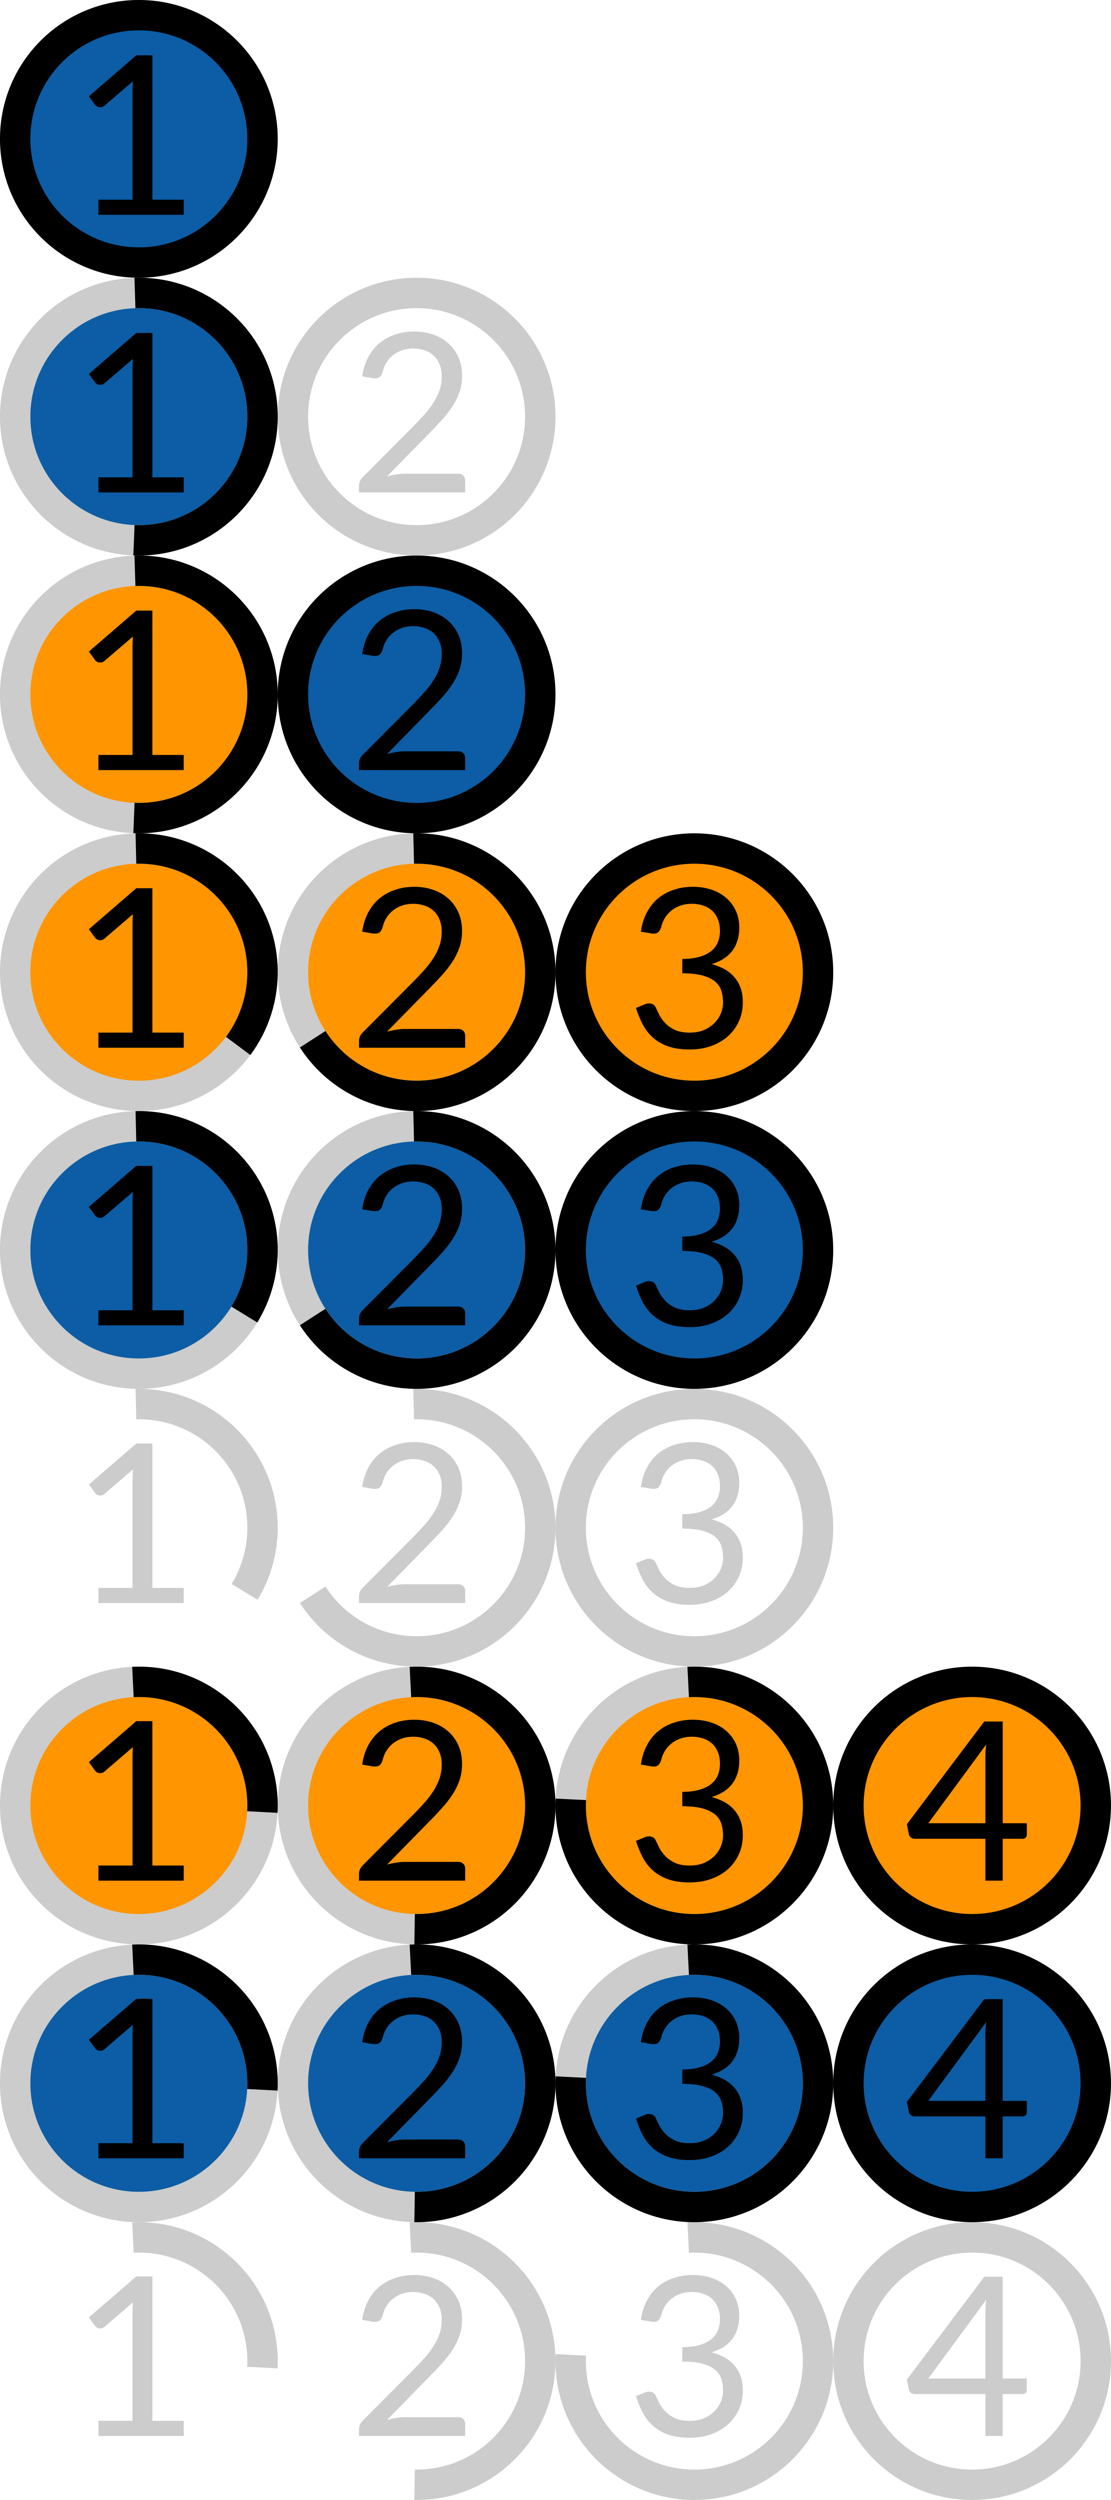 <?xml version="1.0" encoding="UTF-8" standalone="no"?>
<!-- Created with Inkscape (http://www.inkscape.org/) -->

<svg
   xmlns:dc="http://purl.org/dc/elements/1.1/"
   xmlns:cc="http://creativecommons.org/ns#"
   xmlns:rdf="http://www.w3.org/1999/02/22-rdf-syntax-ns#"
   xmlns:svg="http://www.w3.org/2000/svg"
   xmlns="http://www.w3.org/2000/svg"
   xmlns:sodipodi="http://sodipodi.sourceforge.net/DTD/sodipodi-0.dtd"
   xmlns:inkscape="http://www.inkscape.org/namespaces/inkscape"
   width="200"
   height="450"
   id="svg2"
   version="1.1"
   inkscape:version="0.48.5 r10040"
   sodipodi:docname="Wizzard-Progress.svg">
  <defs
     id="defs4" />
  <sodipodi:namedview
     id="base"
     pagecolor="#ffffff"
     bordercolor="#666666"
     borderopacity="1.0"
     inkscape:pageopacity="0.0"
     inkscape:pageshadow="2"
     inkscape:zoom="1.4"
     inkscape:cx="-163.99037"
     inkscape:cy="313.93224"
     inkscape:document-units="px"
     inkscape:current-layer="layer1"
     showgrid="false"
     inkscape:window-width="1871"
     inkscape:window-height="1056"
     inkscape:window-x="49"
     inkscape:window-y="24"
     inkscape:window-maximized="1" />
  <g
     inkscape:label="Ebene 1"
     inkscape:groupmode="layer"
     id="layer1"
     transform="translate(0,-602.362)">
    <path
       transform="matrix(1.039,0,0,1.039,-108.589,746.79)"
       d="m 150,173.791 c 0,11.835 -9.594,21.429 -21.429,21.429 -11.835,0 -21.429,-9.594 -21.429,-21.429 0,-11.835 9.594,-21.429 21.429,-21.429 11.835,0 21.429,9.594 21.429,21.429 z"
       sodipodi:ry="21.428572"
       sodipodi:rx="21.428572"
       sodipodi:cy="173.79076"
       sodipodi:cx="128.57143"
       id="path3817"
       style="fill:#ff9500;fill-opacity:1;stroke:#cccccc;stroke-width:5.265;stroke-miterlimit:4;stroke-dasharray:none"
       sodipodi:type="arc" />
    <path
       sodipodi:type="arc"
       style="fill:#ff9500;fill-opacity:1;stroke:#cccccc;stroke-width:5.265;stroke-miterlimit:4;stroke-dasharray:none"
       id="path3815"
       sodipodi:cx="128.57143"
       sodipodi:cy="173.79076"
       sodipodi:rx="21.428572"
       sodipodi:ry="21.428572"
       d="m 150,173.791 c 0,11.835 -9.594,21.429 -21.429,21.429 -11.835,0 -21.429,-9.594 -21.429,-21.429 0,-11.835 9.594,-21.429 21.429,-21.429 11.835,0 21.429,9.594 21.429,21.429 z"
       transform="matrix(1.039,0,0,1.039,-58.589,746.79)" />
    <path
       transform="matrix(1.039,0,0,1.039,-8.589,746.79)"
       d="m 150,173.791 c 0,11.835 -9.594,21.429 -21.429,21.429 -11.835,0 -21.429,-9.594 -21.429,-21.429 0,-11.835 9.594,-21.429 21.429,-21.429 11.835,0 21.429,9.594 21.429,21.429 z"
       sodipodi:ry="21.428572"
       sodipodi:rx="21.428572"
       sodipodi:cy="173.79076"
       sodipodi:cx="128.57143"
       id="path3813"
       style="fill:#ff9500;fill-opacity:1;stroke:#cccccc;stroke-width:5.265;stroke-miterlimit:4;stroke-dasharray:none"
       sodipodi:type="arc" />
    <path
       sodipodi:type="arc"
       style="fill:#0c5da5;fill-opacity:1;stroke:#000000;stroke-width:5.265;stroke-miterlimit:4;stroke-dasharray:none"
       id="path2985"
       sodipodi:cx="128.57143"
       sodipodi:cy="173.79076"
       sodipodi:rx="21.428572"
       sodipodi:ry="21.428572"
       d="m 150,173.791 c 0,11.835 -9.594,21.429 -21.429,21.429 -11.835,0 -21.429,-9.594 -21.429,-21.429 0,-11.835 9.594,-21.429 21.429,-21.429 11.835,0 21.429,9.594 21.429,21.429 z"
       transform="matrix(1.039,0,0,1.039,-108.589,446.789)" />
    <g
       transform="scale(1,1)"
       style="font-size:39.983px;font-style:normal;font-weight:normal;line-height:125%;letter-spacing:0px;word-spacing:0px;fill:#000000;fill-opacity:1;stroke:none;font-family:Sans"
       id="text3755">
      <path
         d="m 17.72,638.306 6.137,0 0,-19.532 c -1.1e-5,-0.56 0.02,-1.153 0.06,-1.779 l -5.098,4.378 c -0.173,0.147 -0.347,0.24 -0.52,0.28 -0.173,0.027 -0.333,0.027 -0.48,0 -0.147,-0.027 -0.287,-0.08 -0.42,-0.16 -0.12,-0.08 -0.213,-0.167 -0.28,-0.26 l -1.12,-1.539 8.536,-7.377 2.899,0 0,25.989 5.638,0 0,2.719 -15.353,0 0,-2.719"
         style="font-variant:normal;font-stretch:normal;font-family:Lato;-inkscape-font-specification:Lato"
         id="path3963" />
    </g>
    <path
       transform="matrix(1.039,0,0,1.039,-108.589,496.789)"
       d="m 150,173.791 c 0,11.835 -9.594,21.429 -21.429,21.429 -11.835,0 -21.429,-9.594 -21.429,-21.429 0,-11.835 9.594,-21.429 21.429,-21.429 11.835,0 21.429,9.594 21.429,21.429 z"
       sodipodi:ry="21.428572"
       sodipodi:rx="21.428572"
       sodipodi:cy="173.79076"
       sodipodi:cx="128.57143"
       id="path3759"
       style="fill:#0c5da5;fill-opacity:1;stroke:#cccccc;stroke-width:5.265;stroke-miterlimit:4;stroke-dasharray:none"
       sodipodi:type="arc" />
    <g
       transform="scale(1,1)"
       style="font-size:39.983px;font-style:normal;font-weight:normal;line-height:125%;letter-spacing:0px;word-spacing:0px;fill:#000000;fill-opacity:1;stroke:none;font-family:Sans"
       id="text3761">
      <path
         d="m 17.72,688.282 6.137,0 0,-19.532 c -1.1e-5,-0.56 0.02,-1.153 0.06,-1.779 l -5.098,4.378 c -0.173,0.147 -0.347,0.24 -0.52,0.28 -0.173,0.027 -0.333,0.027 -0.48,0 -0.147,-0.027 -0.287,-0.08 -0.42,-0.16 -0.12,-0.08 -0.213,-0.167 -0.28,-0.26 l -1.12,-1.539 8.536,-7.377 2.899,0 0,25.989 5.638,0 0,2.719 -15.353,0 0,-2.719"
         style="font-variant:normal;font-stretch:normal;font-family:Lato;-inkscape-font-specification:Lato"
         id="path4038" />
    </g>
    <path
       sodipodi:type="arc"
       style="fill:none;fill-opacity:1;stroke:#cccccc;stroke-width:5.265;stroke-miterlimit:4;stroke-dasharray:none"
       id="path3765"
       sodipodi:cx="128.57143"
       sodipodi:cy="173.79076"
       sodipodi:rx="21.428572"
       sodipodi:ry="21.428572"
       d="m 150,173.791 c 0,11.835 -9.594,21.429 -21.429,21.429 -11.835,0 -21.429,-9.594 -21.429,-21.429 0,-11.835 9.594,-21.429 21.429,-21.429 11.835,0 21.429,9.594 21.429,21.429 z"
       transform="matrix(1.039,0,0,1.039,-58.589,496.789)" />
    <g
       transform="scale(1,1)"
       style="font-size:39.983px;font-style:normal;font-weight:normal;line-height:125%;letter-spacing:0px;word-spacing:0px;fill:#cccccc;fill-opacity:1;stroke:none;font-family:Sans"
       id="text3767">
      <path
         d="m 74.561,662.033 c 1.213,3e-5 2.346,0.18 3.399,0.54 1.053,0.36 1.966,0.886 2.739,1.579 0.773,0.68 1.379,1.513 1.819,2.499 0.44,0.986 0.66,2.106 0.66,3.359 -2e-5,1.066 -0.16,2.059 -0.48,2.979 -0.32,0.906 -0.753,1.773 -1.299,2.599 -0.546,0.826 -1.18,1.633 -1.899,2.419 -0.706,0.786 -1.459,1.579 -2.259,2.379 l -7.557,7.717 c 0.533,-0.147 1.073,-0.26 1.619,-0.34 0.546,-0.093 1.073,-0.14 1.579,-0.14 l 9.596,0 c 0.386,10e-6 0.693,0.113 0.92,0.34 0.227,0.227 0.34,0.52 0.34,0.88 l 0,2.159 -19.112,0 0,-1.219 c -2e-6,-0.253 0.053,-0.513 0.16,-0.78 0.107,-0.267 0.273,-0.513 0.5,-0.74 l 9.176,-9.216 c 0.76,-0.773 1.453,-1.513 2.079,-2.219 0.626,-0.72 1.159,-1.439 1.599,-2.159 0.44,-0.72 0.78,-1.446 1.02,-2.179 0.24,-0.746 0.36,-1.539 0.36,-2.379 -1.7e-5,-0.84 -0.133,-1.573 -0.4,-2.199 -0.267,-0.64 -0.633,-1.166 -1.1,-1.579 -0.453,-0.413 -0.993,-0.72 -1.619,-0.92 -0.626,-0.213 -1.299,-0.32 -2.019,-0.32 -0.733,2e-5 -1.406,0.107 -2.019,0.32 -0.613,0.213 -1.16,0.513 -1.639,0.9 -0.466,0.373 -0.86,0.82 -1.179,1.339 -0.32,0.52 -0.546,1.093 -0.68,1.719 -0.16,0.466 -0.38,0.78 -0.66,0.94 -0.267,0.147 -0.646,0.187 -1.14,0.12 l -1.859,-0.32 c 0.187,-1.306 0.546,-2.459 1.08,-3.458 0.546,-1.013 1.226,-1.859 2.039,-2.539 0.826,-0.68 1.766,-1.193 2.819,-1.539 1.053,-0.36 2.192,-0.54 3.419,-0.54"
         style="font-variant:normal;font-stretch:normal;fill:#cccccc;font-family:Lato;-inkscape-font-specification:Lato"
         id="path4035" />
    </g>
    <path
       sodipodi:type="arc"
       style="fill:#ff9500;fill-opacity:1;stroke:#cccccc;stroke-width:5.265;stroke-miterlimit:4;stroke-dasharray:none"
       id="path3771"
       sodipodi:cx="128.57143"
       sodipodi:cy="173.79076"
       sodipodi:rx="21.428572"
       sodipodi:ry="21.428572"
       d="m 150,173.791 c 0,11.835 -9.594,21.429 -21.429,21.429 -11.835,0 -21.429,-9.594 -21.429,-21.429 0,-11.835 9.594,-21.429 21.429,-21.429 11.835,0 21.429,9.594 21.429,21.429 z"
       transform="matrix(1.039,0,0,1.039,-108.589,596.79)" />
    <g
       transform="scale(1,1)"
       style="font-size:39.983px;font-style:normal;font-weight:normal;line-height:125%;letter-spacing:0px;word-spacing:0px;fill:#000000;fill-opacity:1;stroke:none;font-family:Sans"
       id="text3773">
      <path
         d="m 17.72,788.234 6.137,0 0,-19.532 c -1.1e-5,-0.56 0.02,-1.153 0.06,-1.779 l -5.098,4.378 c -0.173,0.147 -0.347,0.24 -0.52,0.28 -0.173,0.027 -0.333,0.027 -0.48,0 -0.147,-0.027 -0.287,-0.08 -0.42,-0.16 -0.12,-0.08 -0.213,-0.167 -0.28,-0.26 l -1.12,-1.539 8.536,-7.377 2.899,0 0,25.989 5.638,0 0,2.719 -15.353,0 0,-2.719"
         style="font-variant:normal;font-stretch:normal;font-family:Lato;-inkscape-font-specification:Lato"
         id="path4026" />
    </g>
    <path
       transform="matrix(1.039,0,0,1.039,-58.589,596.79)"
       d="m 150,173.791 c 0,11.835 -9.594,21.429 -21.429,21.429 -11.835,0 -21.429,-9.594 -21.429,-21.429 0,-11.835 9.594,-21.429 21.429,-21.429 11.835,0 21.429,9.594 21.429,21.429 z"
       sodipodi:ry="21.428572"
       sodipodi:rx="21.428572"
       sodipodi:cy="173.79076"
       sodipodi:cx="128.57143"
       id="path3777"
       style="fill:#ff9500;fill-opacity:1;stroke:#cccccc;stroke-width:5.265;stroke-miterlimit:4;stroke-dasharray:none"
       sodipodi:type="arc" />
    <g
       transform="scale(1,1)"
       style="font-size:39.983px;font-style:normal;font-weight:normal;line-height:125%;letter-spacing:0px;word-spacing:0px;fill:#000000;fill-opacity:1;stroke:none;font-family:Sans"
       id="text3779">
      <path
         d="m 74.561,761.985 c 1.213,3e-5 2.346,0.18 3.399,0.54 1.053,0.36 1.966,0.886 2.739,1.579 0.773,0.68 1.379,1.513 1.819,2.499 0.44,0.986 0.66,2.106 0.66,3.359 -2e-5,1.066 -0.16,2.059 -0.48,2.979 -0.32,0.906 -0.753,1.773 -1.299,2.599 -0.546,0.826 -1.18,1.633 -1.899,2.419 -0.706,0.786 -1.459,1.579 -2.259,2.379 l -7.557,7.717 c 0.533,-0.147 1.073,-0.26 1.619,-0.34 0.546,-0.093 1.073,-0.14 1.579,-0.14 l 9.596,0 c 0.386,0 0.693,0.113 0.92,0.34 0.227,0.227 0.34,0.52 0.34,0.88 l 0,2.159 -19.112,0 0,-1.219 c -2e-6,-0.253 0.053,-0.513 0.16,-0.78 0.107,-0.267 0.273,-0.513 0.5,-0.74 l 9.176,-9.216 c 0.76,-0.773 1.453,-1.513 2.079,-2.219 0.626,-0.72 1.159,-1.439 1.599,-2.159 0.44,-0.72 0.78,-1.446 1.02,-2.179 0.24,-0.746 0.36,-1.539 0.36,-2.379 -1.7e-5,-0.84 -0.133,-1.573 -0.4,-2.199 -0.267,-0.64 -0.633,-1.166 -1.1,-1.579 -0.453,-0.413 -0.993,-0.72 -1.619,-0.92 -0.626,-0.213 -1.299,-0.32 -2.019,-0.32 -0.733,3e-5 -1.406,0.107 -2.019,0.32 -0.613,0.213 -1.16,0.513 -1.639,0.9 -0.466,0.373 -0.86,0.82 -1.179,1.339 -0.32,0.52 -0.546,1.093 -0.68,1.719 -0.16,0.466 -0.38,0.78 -0.66,0.94 -0.267,0.147 -0.646,0.187 -1.14,0.12 l -1.859,-0.32 c 0.187,-1.306 0.546,-2.459 1.08,-3.458 0.546,-1.013 1.226,-1.859 2.039,-2.539 0.826,-0.68 1.766,-1.193 2.819,-1.539 1.053,-0.36 2.192,-0.54 3.419,-0.54"
         style="font-variant:normal;font-stretch:normal;font-family:Lato;-inkscape-font-specification:Lato"
         id="path4023" />
    </g>
    <path
       sodipodi:type="arc"
       style="fill:#ff9500;fill-opacity:1;stroke:#000000;stroke-width:5.265;stroke-miterlimit:4;stroke-dasharray:none"
       id="path3783"
       sodipodi:cx="128.57143"
       sodipodi:cy="173.79076"
       sodipodi:rx="21.428572"
       sodipodi:ry="21.428572"
       d="m 150,173.791 c 0,11.835 -9.594,21.429 -21.429,21.429 -11.835,0 -21.429,-9.594 -21.429,-21.429 0,-11.835 9.594,-21.429 21.429,-21.429 11.835,0 21.429,9.594 21.429,21.429 z"
       transform="matrix(1.039,0,0,1.039,-8.589,596.79)" />
    <g
       transform="scale(1,1)"
       style="font-size:39.983px;font-style:normal;font-weight:normal;line-height:125%;letter-spacing:0px;word-spacing:0px;fill:#000000;fill-opacity:1;stroke:none;font-family:Sans"
       id="text3785">
      <path
         d="m 124.725,761.985 c 1.213,3e-5 2.332,0.173 3.359,0.52 1.026,0.347 1.906,0.84 2.639,1.479 0.746,0.64 1.326,1.413 1.739,2.319 0.413,0.906 0.62,1.913 0.62,3.019 -2e-5,0.906 -0.12,1.719 -0.36,2.439 -0.227,0.706 -0.56,1.333 -1,1.879 -0.426,0.533 -0.946,0.986 -1.559,1.359 -0.613,0.373 -1.299,0.673 -2.059,0.9 1.866,0.493 3.265,1.319 4.198,2.479 0.946,1.16 1.419,2.612 1.419,4.358 -2e-5,1.319 -0.253,2.506 -0.76,3.558 -0.493,1.053 -1.173,1.952 -2.039,2.699 -0.866,0.733 -1.879,1.299 -3.039,1.699 -1.146,0.387 -2.379,0.58 -3.698,0.58 -1.519,0 -2.819,-0.187 -3.898,-0.56 -1.08,-0.387 -1.992,-0.913 -2.739,-1.579 -0.746,-0.666 -1.359,-1.453 -1.839,-2.359 -0.48,-0.92 -0.886,-1.913 -1.219,-2.979 l 1.539,-0.64 c 0.4,-0.173 0.786,-0.22 1.159,-0.14 0.386,0.08 0.666,0.3 0.84,0.66 0.173,0.373 0.387,0.82 0.64,1.339 0.267,0.52 0.626,1.02 1.08,1.499 0.453,0.48 1.026,0.886 1.719,1.219 0.706,0.333 1.599,0.5 2.679,0.5 1,1e-5 1.873,-0.16 2.619,-0.48 0.76,-0.333 1.386,-0.76 1.879,-1.279 0.506,-0.52 0.886,-1.1 1.14,-1.739 0.253,-0.64 0.38,-1.273 0.38,-1.899 -2e-5,-0.773 -0.1,-1.479 -0.3,-2.119 -0.2,-0.64 -0.573,-1.193 -1.12,-1.659 -0.546,-0.466 -1.299,-0.833 -2.259,-1.1 -0.946,-0.267 -2.166,-0.4 -3.658,-0.4 l 0,-2.579 c 1.226,-0.013 2.266,-0.147 3.119,-0.4 0.866,-0.253 1.566,-0.6 2.099,-1.04 0.546,-0.44 0.94,-0.966 1.179,-1.579 0.253,-0.613 0.38,-1.293 0.38,-2.039 -2e-5,-0.826 -0.133,-1.546 -0.4,-2.159 -0.253,-0.613 -0.606,-1.119 -1.06,-1.519 -0.453,-0.4 -0.993,-0.7 -1.619,-0.9 -0.613,-0.2 -1.279,-0.3 -1.999,-0.3 -0.72,3e-5 -1.393,0.107 -2.019,0.32 -0.613,0.213 -1.159,0.513 -1.639,0.9 -0.466,0.373 -0.86,0.82 -1.179,1.339 -0.32,0.52 -0.546,1.093 -0.68,1.719 -0.173,0.466 -0.393,0.78 -0.66,0.94 -0.253,0.147 -0.626,0.187 -1.12,0.12 l -1.859,-0.32 c 0.187,-1.306 0.546,-2.459 1.08,-3.458 0.533,-1.013 1.206,-1.859 2.019,-2.539 0.826,-0.68 1.766,-1.193 2.819,-1.539 1.066,-0.36 2.212,-0.54 3.439,-0.54"
         style="font-variant:normal;font-stretch:normal;font-family:Lato;-inkscape-font-specification:Lato"
         id="path4020" />
    </g>
    <path
       transform="matrix(1.039,0,0,1.039,-108.589,746.79)"
       d="m 127.544,152.387 c 11.821,-0.568 21.864,8.555 22.432,20.376 0.035,0.717 0.033,1.436 -0.005,2.154"
       sodipodi:ry="21.428572"
       sodipodi:rx="21.428572"
       sodipodi:cy="173.79076"
       sodipodi:cx="128.57143"
       id="path3789"
       style="fill:none;stroke:#000000;stroke-width:5.265;stroke-miterlimit:4;stroke-dasharray:none"
       sodipodi:type="arc"
       sodipodi:start="4.6644095"
       sodipodi:end="6.3357488"
       sodipodi:open="true" />
    <g
       transform="scale(1,1)"
       style="font-size:39.983px;font-style:normal;font-weight:normal;line-height:125%;letter-spacing:0px;word-spacing:0px;fill:#000000;fill-opacity:1;stroke:none;font-family:Sans"
       id="text3791">
      <path
         d="m 17.72,938.161 6.137,0 0,-19.532 c -1.1e-5,-0.56 0.02,-1.153 0.06,-1.779 l -5.098,4.378 c -0.173,0.147 -0.347,0.24 -0.52,0.28 -0.173,0.027 -0.333,0.027 -0.48,0 -0.147,-0.027 -0.287,-0.08 -0.42,-0.16 -0.12,-0.08 -0.213,-0.167 -0.28,-0.26 l -1.12,-1.539 8.536,-7.377 2.899,0 0,25.989 5.638,0 0,2.719 -15.353,0 0,-2.719"
         style="font-variant:normal;font-stretch:normal;font-family:Lato;-inkscape-font-specification:Lato"
         id="path3999" />
    </g>
    <path
       sodipodi:type="arc"
       style="fill:none;stroke:#000000;stroke-width:5.265;stroke-miterlimit:4;stroke-dasharray:none"
       id="path3795"
       sodipodi:cx="128.57143"
       sodipodi:cy="173.79076"
       sodipodi:rx="21.428572"
       sodipodi:ry="21.428572"
       d="m 127.5,152.389 c 11.82,-0.592 21.881,8.511 22.473,20.331 0.592,11.82 -8.511,21.881 -20.331,22.473 -0.472,0.024 -0.945,0.032 -1.418,0.024"
       transform="matrix(1.039,0,0,1.039,-58.589,746.79)"
       sodipodi:start="4.6623807"
       sodipodi:end="7.8701723"
       sodipodi:open="true" />
    <g
       transform="scale(1,1)"
       style="font-size:39.983px;font-style:normal;font-weight:normal;line-height:125%;letter-spacing:0px;word-spacing:0px;fill:#000000;fill-opacity:1;stroke:none;font-family:Sans"
       id="text3797">
      <path
         d="m 74.561,911.912 c 1.213,3e-5 2.346,0.18 3.399,0.54 1.053,0.36 1.966,0.886 2.739,1.579 0.773,0.68 1.379,1.513 1.819,2.499 0.44,0.986 0.66,2.106 0.66,3.359 -2e-5,1.066 -0.16,2.059 -0.48,2.979 -0.32,0.906 -0.753,1.773 -1.299,2.599 -0.546,0.826 -1.18,1.633 -1.899,2.419 -0.706,0.786 -1.459,1.579 -2.259,2.379 l -7.557,7.717 c 0.533,-0.147 1.073,-0.26 1.619,-0.34 0.546,-0.093 1.073,-0.14 1.579,-0.14 l 9.596,0 c 0.386,10e-6 0.693,0.113 0.92,0.34 0.227,0.227 0.34,0.52 0.34,0.88 l 0,2.159 -19.112,0 0,-1.219 c -2e-6,-0.253 0.053,-0.513 0.16,-0.78 0.107,-0.267 0.273,-0.513 0.5,-0.74 l 9.176,-9.216 c 0.76,-0.773 1.453,-1.513 2.079,-2.219 0.626,-0.72 1.159,-1.439 1.599,-2.159 0.44,-0.72 0.78,-1.446 1.02,-2.179 0.24,-0.746 0.36,-1.539 0.36,-2.379 -1.7e-5,-0.84 -0.133,-1.573 -0.4,-2.199 -0.267,-0.64 -0.633,-1.166 -1.1,-1.579 -0.453,-0.413 -0.993,-0.72 -1.619,-0.92 -0.626,-0.213 -1.299,-0.32 -2.019,-0.32 -0.733,2e-5 -1.406,0.107 -2.019,0.32 -0.613,0.213 -1.16,0.513 -1.639,0.9 -0.466,0.373 -0.86,0.82 -1.179,1.339 -0.32,0.52 -0.546,1.093 -0.68,1.719 -0.16,0.466 -0.38,0.78 -0.66,0.94 -0.267,0.147 -0.646,0.187 -1.14,0.12 l -1.859,-0.32 c 0.187,-1.306 0.546,-2.459 1.08,-3.458 0.546,-1.013 1.226,-1.859 2.039,-2.539 0.826,-0.68 1.766,-1.193 2.819,-1.539 1.053,-0.36 2.192,-0.54 3.419,-0.54"
         style="font-variant:normal;font-stretch:normal;font-family:Lato;-inkscape-font-specification:Lato"
         id="path3996" />
    </g>
    <path
       transform="matrix(1.039,0,0,1.039,-8.589,746.79)"
       d="m 127.503,152.389 c 11.82,-0.59 21.88,8.513 22.471,20.333 0.59,11.82 -8.513,21.88 -20.333,22.471 -11.82,0.59 -21.88,-8.513 -22.471,-20.333 -0.036,-0.714 -0.035,-1.43 3.6e-4,-2.144"
       sodipodi:ry="21.428572"
       sodipodi:rx="21.428572"
       sodipodi:cy="173.79076"
       sodipodi:cx="128.57143"
       id="path3801"
       style="fill:none;stroke:#000000;stroke-width:5.265;stroke-miterlimit:4;stroke-dasharray:none"
       sodipodi:type="arc"
       sodipodi:start="4.662501"
       sodipodi:end="9.4749945"
       sodipodi:open="true" />
    <g
       transform="scale(1,1)"
       style="font-size:39.983px;font-style:normal;font-weight:normal;line-height:125%;letter-spacing:0px;word-spacing:0px;fill:#000000;fill-opacity:1;stroke:none;font-family:Sans"
       id="text3803">
      <path
         d="m 124.725,911.912 c 1.213,3e-5 2.332,0.173 3.359,0.52 1.026,0.347 1.906,0.84 2.639,1.479 0.746,0.64 1.326,1.413 1.739,2.319 0.413,0.906 0.62,1.913 0.62,3.019 -2e-5,0.906 -0.12,1.719 -0.36,2.439 -0.227,0.706 -0.56,1.333 -1,1.879 -0.426,0.533 -0.946,0.986 -1.559,1.359 -0.613,0.373 -1.299,0.673 -2.059,0.9 1.866,0.493 3.265,1.319 4.198,2.479 0.946,1.16 1.419,2.612 1.419,4.358 -2e-5,1.319 -0.253,2.506 -0.76,3.558 -0.493,1.053 -1.173,1.952 -2.039,2.699 -0.866,0.733 -1.879,1.299 -3.039,1.699 -1.146,0.387 -2.379,0.58 -3.698,0.58 -1.519,0 -2.819,-0.187 -3.898,-0.56 -1.08,-0.386 -1.992,-0.913 -2.739,-1.579 -0.746,-0.666 -1.359,-1.453 -1.839,-2.359 -0.48,-0.92 -0.886,-1.913 -1.219,-2.979 l 1.539,-0.64 c 0.4,-0.173 0.786,-0.22 1.159,-0.14 0.386,0.08 0.666,0.3 0.84,0.66 0.173,0.373 0.387,0.82 0.64,1.339 0.267,0.52 0.626,1.02 1.08,1.499 0.453,0.48 1.026,0.886 1.719,1.219 0.706,0.333 1.599,0.5 2.679,0.5 1,0 1.873,-0.16 2.619,-0.48 0.76,-0.333 1.386,-0.76 1.879,-1.279 0.506,-0.52 0.886,-1.1 1.14,-1.739 0.253,-0.64 0.38,-1.273 0.38,-1.899 -2e-5,-0.773 -0.1,-1.479 -0.3,-2.119 -0.2,-0.64 -0.573,-1.193 -1.12,-1.659 -0.546,-0.466 -1.299,-0.833 -2.259,-1.1 -0.946,-0.267 -2.166,-0.4 -3.658,-0.4 l 0,-2.579 c 1.226,-0.013 2.266,-0.147 3.119,-0.4 0.866,-0.253 1.566,-0.6 2.099,-1.04 0.546,-0.44 0.94,-0.966 1.179,-1.579 0.253,-0.613 0.38,-1.293 0.38,-2.039 -2e-5,-0.826 -0.133,-1.546 -0.4,-2.159 -0.253,-0.613 -0.606,-1.119 -1.06,-1.519 -0.453,-0.4 -0.993,-0.7 -1.619,-0.9 -0.613,-0.2 -1.279,-0.3 -1.999,-0.3 -0.72,2e-5 -1.393,0.107 -2.019,0.32 -0.613,0.213 -1.159,0.513 -1.639,0.9 -0.466,0.373 -0.86,0.82 -1.179,1.339 -0.32,0.52 -0.546,1.093 -0.68,1.719 -0.173,0.466 -0.393,0.78 -0.66,0.94 -0.253,0.147 -0.626,0.187 -1.12,0.12 l -1.859,-0.32 c 0.187,-1.306 0.546,-2.459 1.08,-3.458 0.533,-1.013 1.206,-1.859 2.019,-2.539 0.826,-0.68 1.766,-1.193 2.819,-1.539 1.066,-0.36 2.212,-0.54 3.439,-0.54"
         style="font-variant:normal;font-stretch:normal;font-family:Lato;-inkscape-font-specification:Lato"
         id="path3993" />
    </g>
    <path
       sodipodi:type="arc"
       style="fill:#ff9500;fill-opacity:1;stroke:#000000;stroke-width:5.265;stroke-miterlimit:4;stroke-dasharray:none"
       id="path3807"
       sodipodi:cx="128.57143"
       sodipodi:cy="173.79076"
       sodipodi:rx="21.428572"
       sodipodi:ry="21.428572"
       d="m 150,173.791 c 0,11.835 -9.594,21.429 -21.429,21.429 -11.835,0 -21.429,-9.594 -21.429,-21.429 0,-11.835 9.594,-21.429 21.429,-21.429 11.835,0 21.429,9.594 21.429,21.429 z"
       transform="matrix(1.039,0,0,1.039,41.411,746.79)" />
    <g
       transform="scale(1,1)"
       style="font-size:39.983px;font-style:normal;font-weight:normal;line-height:125%;letter-spacing:0px;word-spacing:0px;fill:#000000;fill-opacity:1;stroke:none;font-family:Sans"
       id="text3809">
      <path
         d="m 180.507,930.544 4.338,0 0,2.039 c -2e-5,0.213 -0.067,0.393 -0.2,0.54 -0.12,0.147 -0.313,0.22 -0.58,0.22 l -3.558,0 0,7.537 -3.119,0 0,-7.537 -12.714,0 c -0.267,0 -0.5,-0.073 -0.7,-0.22 -0.187,-0.16 -0.307,-0.353 -0.36,-0.58 l -0.36,-1.819 13.934,-18.492 3.319,0 0,18.312 m -3.119,-11.815 c -2e-5,-0.346 0.007,-0.72 0.02,-1.12 0.027,-0.413 0.073,-0.833 0.14,-1.259 l -10.435,14.194 10.276,0 0,-11.815"
         style="font-variant:normal;font-stretch:normal;font-family:Lato;-inkscape-font-specification:Lato"
         id="path3990" />
    </g>
    <path
       sodipodi:type="arc"
       style="fill:#ff9500;fill-opacity:1;stroke:#cccccc;stroke-width:5.265;stroke-miterlimit:4;stroke-dasharray:none"
       id="path3819"
       sodipodi:cx="128.57143"
       sodipodi:cy="173.79076"
       sodipodi:rx="21.428572"
       sodipodi:ry="21.428572"
       d="m 150,173.791 c 0,11.835 -9.594,21.429 -21.429,21.429 -11.835,0 -21.429,-9.594 -21.429,-21.429 0,-11.835 9.594,-21.429 21.429,-21.429 11.835,0 21.429,9.594 21.429,21.429 z"
       transform="matrix(1.039,0,0,1.039,-108.589,546.789)" />
    <g
       transform="scale(1,1)"
       style="font-size:39.983px;font-style:normal;font-weight:normal;line-height:125%;letter-spacing:0px;word-spacing:0px;fill:#000000;fill-opacity:1;stroke:none;font-family:Sans"
       id="text3821">
      <path
         d="m 17.72,738.257 6.137,0 0,-19.532 c -1.1e-5,-0.56 0.02,-1.153 0.06,-1.779 l -5.098,4.378 c -0.173,0.147 -0.347,0.24 -0.52,0.28 -0.173,0.027 -0.333,0.027 -0.48,0 -0.147,-0.027 -0.287,-0.08 -0.42,-0.16 -0.12,-0.08 -0.213,-0.167 -0.28,-0.26 l -1.12,-1.539 8.536,-7.377 2.899,0 0,25.989 5.638,0 0,2.719 -15.353,0 0,-2.719"
         style="font-variant:normal;font-stretch:normal;font-family:Lato;-inkscape-font-specification:Lato"
         id="path4032" />
    </g>
    <path
       transform="matrix(1.039,0,0,1.039,-58.589,546.789)"
       d="m 150,173.791 c 0,11.835 -9.594,21.429 -21.429,21.429 -11.835,0 -21.429,-9.594 -21.429,-21.429 0,-11.835 9.594,-21.429 21.429,-21.429 11.835,0 21.429,9.594 21.429,21.429 z"
       sodipodi:ry="21.428572"
       sodipodi:rx="21.428572"
       sodipodi:cy="173.79076"
       sodipodi:cx="128.57143"
       id="path3825"
       style="fill:#0c5da5;fill-opacity:1;stroke:#000000;stroke-width:5.265;stroke-miterlimit:4;stroke-dasharray:none"
       sodipodi:type="arc" />
    <g
       transform="scale(1,1)"
       style="font-size:39.983px;font-style:normal;font-weight:normal;line-height:125%;letter-spacing:0px;word-spacing:0px;fill:#000000;fill-opacity:1;stroke:none;font-family:Sans"
       id="text3827">
      <path
         d="m 74.561,712.009 c 1.213,3e-5 2.346,0.18 3.399,0.54 1.053,0.36 1.966,0.886 2.739,1.579 0.773,0.68 1.379,1.513 1.819,2.499 0.44,0.986 0.66,2.106 0.66,3.359 -2e-5,1.066 -0.16,2.059 -0.48,2.979 -0.32,0.906 -0.753,1.773 -1.299,2.599 -0.546,0.826 -1.18,1.633 -1.899,2.419 -0.706,0.786 -1.459,1.579 -2.259,2.379 l -7.557,7.717 c 0.533,-0.147 1.073,-0.26 1.619,-0.34 0.546,-0.093 1.073,-0.14 1.579,-0.14 l 9.596,0 c 0.386,0 0.693,0.113 0.92,0.34 0.227,0.227 0.34,0.52 0.34,0.88 l 0,2.159 -19.112,0 0,-1.219 c -2e-6,-0.253 0.053,-0.513 0.16,-0.78 0.107,-0.267 0.273,-0.513 0.5,-0.74 l 9.176,-9.216 c 0.76,-0.773 1.453,-1.513 2.079,-2.219 0.626,-0.72 1.159,-1.439 1.599,-2.159 0.44,-0.72 0.78,-1.446 1.02,-2.179 0.24,-0.746 0.36,-1.539 0.36,-2.379 -1.7e-5,-0.84 -0.133,-1.573 -0.4,-2.199 -0.267,-0.64 -0.633,-1.166 -1.1,-1.579 -0.453,-0.413 -0.993,-0.72 -1.619,-0.92 -0.626,-0.213 -1.299,-0.32 -2.019,-0.32 -0.733,3e-5 -1.406,0.107 -2.019,0.32 -0.613,0.213 -1.16,0.513 -1.639,0.9 -0.466,0.373 -0.86,0.82 -1.179,1.339 -0.32,0.52 -0.546,1.093 -0.68,1.719 -0.16,0.466 -0.38,0.78 -0.66,0.94 -0.267,0.147 -0.646,0.187 -1.14,0.12 l -1.859,-0.32 c 0.187,-1.306 0.546,-2.459 1.08,-3.458 0.546,-1.013 1.226,-1.859 2.039,-2.539 0.826,-0.68 1.766,-1.193 2.819,-1.539 1.053,-0.36 2.192,-0.54 3.419,-0.54"
         style="font-variant:normal;font-stretch:normal;font-family:Lato;-inkscape-font-specification:Lato"
         id="path4029" />
    </g>
    <path
       sodipodi:type="arc"
       style="fill:none;stroke:#000000;stroke-width:5.265;stroke-miterlimit:4;stroke-dasharray:none"
       id="path3831"
       sodipodi:cx="128.57143"
       sodipodi:cy="173.79076"
       sodipodi:rx="21.428572"
       sodipodi:ry="21.428572"
       d="m 127.892,152.373 c 11.829,-0.375 21.722,8.91 22.097,20.738 0.375,11.829 -8.91,21.722 -20.738,22.097 -0.509,0.016 -1.019,0.014 -1.529,-0.006"
       transform="matrix(1.039,0,0,1.039,-108.589,546.789)"
       sodipodi:start="4.6806801"
       sodipodi:end="7.893624"
       sodipodi:open="true" />
    <path
       sodipodi:open="true"
       sodipodi:end="7.893624"
       sodipodi:start="4.6806801"
       transform="matrix(1.039,0,0,1.039,-108.589,496.789)"
       d="m 127.892,152.373 c 11.829,-0.375 21.722,8.91 22.097,20.738 0.375,11.829 -8.91,21.722 -20.738,22.097 -0.509,0.016 -1.019,0.014 -1.529,-0.006"
       sodipodi:ry="21.428572"
       sodipodi:rx="21.428572"
       sodipodi:cy="173.79076"
       sodipodi:cx="128.57143"
       id="path3833"
       style="fill:none;stroke:#000000;stroke-width:5.265;stroke-miterlimit:4;stroke-dasharray:none"
       sodipodi:type="arc" />
    <path
       transform="matrix(1.039,0,0,1.039,-108.589,646.789)"
       d="m 150,173.791 c 0,11.835 -9.594,21.429 -21.429,21.429 -11.835,0 -21.429,-9.594 -21.429,-21.429 0,-11.835 9.594,-21.429 21.429,-21.429 11.835,0 21.429,9.594 21.429,21.429 z"
       sodipodi:ry="21.428572"
       sodipodi:rx="21.428572"
       sodipodi:cy="173.79076"
       sodipodi:cx="128.57143"
       id="path3835"
       style="fill:#0c5da5;fill-opacity:1;stroke:#cccccc;stroke-width:5.265;stroke-miterlimit:4;stroke-dasharray:none"
       sodipodi:type="arc" />
    <g
       transform="scale(1,1)"
       style="font-size:39.983px;font-style:normal;font-weight:normal;line-height:125%;letter-spacing:0px;word-spacing:0px;fill:#000000;fill-opacity:1;stroke:none;font-family:Sans"
       id="text3837">
      <path
         d="m 17.72,838.209 6.137,0 0,-19.532 c -1.1e-5,-0.56 0.02,-1.153 0.06,-1.779 l -5.098,4.378 c -0.173,0.147 -0.347,0.24 -0.52,0.28 -0.173,0.027 -0.333,0.027 -0.48,0 -0.147,-0.027 -0.287,-0.08 -0.42,-0.16 -0.12,-0.08 -0.213,-0.167 -0.28,-0.26 l -1.12,-1.539 8.536,-7.377 2.899,0 0,25.989 5.638,0 0,2.719 -15.353,0 0,-2.719"
         style="font-variant:normal;font-stretch:normal;font-family:Lato;-inkscape-font-specification:Lato"
         id="path4017" />
    </g>
    <path
       sodipodi:type="arc"
       style="fill:#0c5da5;fill-opacity:1;stroke:#cccccc;stroke-width:5.265;stroke-miterlimit:4;stroke-dasharray:none"
       id="path3841"
       sodipodi:cx="128.57143"
       sodipodi:cy="173.79076"
       sodipodi:rx="21.428572"
       sodipodi:ry="21.428572"
       d="m 150,173.791 c 0,11.835 -9.594,21.429 -21.429,21.429 -11.835,0 -21.429,-9.594 -21.429,-21.429 0,-11.835 9.594,-21.429 21.429,-21.429 11.835,0 21.429,9.594 21.429,21.429 z"
       transform="matrix(1.039,0,0,1.039,-58.589,646.789)" />
    <g
       transform="scale(1,1)"
       style="font-size:39.983px;font-style:normal;font-weight:normal;line-height:125%;letter-spacing:0px;word-spacing:0px;fill:#000000;fill-opacity:1;stroke:none;font-family:Sans"
       id="text3843">
      <path
         d="m 74.561,811.96 c 1.213,3e-5 2.346,0.18 3.399,0.54 1.053,0.36 1.966,0.886 2.739,1.579 0.773,0.68 1.379,1.513 1.819,2.499 0.44,0.986 0.66,2.106 0.66,3.359 -2e-5,1.066 -0.16,2.059 -0.48,2.979 -0.32,0.906 -0.753,1.773 -1.299,2.599 -0.546,0.826 -1.18,1.633 -1.899,2.419 -0.706,0.786 -1.459,1.579 -2.259,2.379 l -7.557,7.717 c 0.533,-0.147 1.073,-0.26 1.619,-0.34 0.546,-0.093 1.073,-0.14 1.579,-0.14 l 9.596,0 c 0.386,0 0.693,0.113 0.92,0.34 0.227,0.227 0.34,0.52 0.34,0.88 l 0,2.159 -19.112,0 0,-1.219 c -2e-6,-0.253 0.053,-0.513 0.16,-0.78 0.107,-0.267 0.273,-0.513 0.5,-0.74 l 9.176,-9.216 c 0.76,-0.773 1.453,-1.513 2.079,-2.219 0.626,-0.72 1.159,-1.439 1.599,-2.159 0.44,-0.72 0.78,-1.446 1.02,-2.179 0.24,-0.746 0.36,-1.539 0.36,-2.379 -1.7e-5,-0.84 -0.133,-1.573 -0.4,-2.199 -0.267,-0.64 -0.633,-1.166 -1.1,-1.579 -0.453,-0.413 -0.993,-0.72 -1.619,-0.92 -0.626,-0.213 -1.299,-0.32 -2.019,-0.32 -0.733,3e-5 -1.406,0.107 -2.019,0.32 -0.613,0.213 -1.16,0.513 -1.639,0.9 -0.466,0.373 -0.86,0.82 -1.179,1.339 -0.32,0.52 -0.546,1.093 -0.68,1.719 -0.16,0.466 -0.38,0.78 -0.66,0.94 -0.267,0.147 -0.646,0.187 -1.14,0.12 l -1.859,-0.32 c 0.187,-1.306 0.546,-2.459 1.08,-3.458 0.546,-1.013 1.226,-1.859 2.039,-2.539 0.826,-0.68 1.766,-1.193 2.819,-1.539 1.053,-0.36 2.192,-0.54 3.419,-0.54"
         style="font-variant:normal;font-stretch:normal;font-family:Lato;-inkscape-font-specification:Lato"
         id="path4014" />
    </g>
    <path
       transform="matrix(1.039,0,0,1.039,-8.589,646.789)"
       d="m 150,173.791 c 0,11.835 -9.594,21.429 -21.429,21.429 -11.835,0 -21.429,-9.594 -21.429,-21.429 0,-11.835 9.594,-21.429 21.429,-21.429 11.835,0 21.429,9.594 21.429,21.429 z"
       sodipodi:ry="21.428572"
       sodipodi:rx="21.428572"
       sodipodi:cy="173.79076"
       sodipodi:cx="128.57143"
       id="path3847"
       style="fill:#0c5da5;fill-opacity:1;stroke:#000000;stroke-width:5.265;stroke-miterlimit:4;stroke-dasharray:none"
       sodipodi:type="arc" />
    <g
       transform="scale(1,1)"
       style="font-size:39.983px;font-style:normal;font-weight:normal;line-height:125%;letter-spacing:0px;word-spacing:0px;fill:#000000;fill-opacity:1;stroke:none;font-family:Sans"
       id="text3849">
      <path
         d="m 124.725,811.96 c 1.213,3e-5 2.332,0.173 3.359,0.52 1.026,0.347 1.906,0.84 2.639,1.479 0.746,0.64 1.326,1.413 1.739,2.319 0.413,0.906 0.62,1.913 0.62,3.019 -2e-5,0.906 -0.12,1.719 -0.36,2.439 -0.227,0.706 -0.56,1.333 -1,1.879 -0.426,0.533 -0.946,0.986 -1.559,1.359 -0.613,0.373 -1.299,0.673 -2.059,0.9 1.866,0.493 3.265,1.319 4.198,2.479 0.946,1.16 1.419,2.612 1.419,4.358 -2e-5,1.319 -0.253,2.506 -0.76,3.558 -0.493,1.053 -1.173,1.952 -2.039,2.699 -0.866,0.733 -1.879,1.299 -3.039,1.699 -1.146,0.387 -2.379,0.58 -3.698,0.58 -1.519,0 -2.819,-0.187 -3.898,-0.56 -1.08,-0.387 -1.992,-0.913 -2.739,-1.579 -0.746,-0.666 -1.359,-1.453 -1.839,-2.359 -0.48,-0.92 -0.886,-1.913 -1.219,-2.979 l 1.539,-0.64 c 0.4,-0.173 0.786,-0.22 1.159,-0.14 0.386,0.08 0.666,0.3 0.84,0.66 0.173,0.373 0.387,0.82 0.64,1.339 0.267,0.52 0.626,1.02 1.08,1.499 0.453,0.48 1.026,0.886 1.719,1.219 0.706,0.333 1.599,0.5 2.679,0.5 1,10e-6 1.873,-0.16 2.619,-0.48 0.76,-0.333 1.386,-0.76 1.879,-1.279 0.506,-0.52 0.886,-1.1 1.14,-1.739 0.253,-0.64 0.38,-1.273 0.38,-1.899 -2e-5,-0.773 -0.1,-1.479 -0.3,-2.119 -0.2,-0.64 -0.573,-1.193 -1.12,-1.659 -0.546,-0.466 -1.299,-0.833 -2.259,-1.1 -0.946,-0.267 -2.166,-0.4 -3.658,-0.4 l 0,-2.579 c 1.226,-0.013 2.266,-0.147 3.119,-0.4 0.866,-0.253 1.566,-0.6 2.099,-1.04 0.546,-0.44 0.94,-0.966 1.179,-1.579 0.253,-0.613 0.38,-1.293 0.38,-2.039 -2e-5,-0.826 -0.133,-1.546 -0.4,-2.159 -0.253,-0.613 -0.606,-1.119 -1.06,-1.519 -0.453,-0.4 -0.993,-0.7 -1.619,-0.9 -0.613,-0.2 -1.279,-0.3 -1.999,-0.3 -0.72,3e-5 -1.393,0.107 -2.019,0.32 -0.613,0.213 -1.159,0.513 -1.639,0.9 -0.466,0.373 -0.86,0.82 -1.179,1.339 -0.32,0.52 -0.546,1.093 -0.68,1.719 -0.173,0.466 -0.393,0.78 -0.66,0.94 -0.253,0.147 -0.626,0.187 -1.12,0.12 l -1.859,-0.32 c 0.187,-1.306 0.546,-2.459 1.08,-3.458 0.533,-1.013 1.206,-1.859 2.019,-2.539 0.826,-0.68 1.766,-1.193 2.819,-1.539 1.066,-0.36 2.212,-0.54 3.439,-0.54"
         style="font-variant:normal;font-stretch:normal;font-family:Lato;-inkscape-font-specification:Lato"
         id="path4011" />
    </g>
    <g
       transform="scale(1,1)"
       style="font-size:39.983px;font-style:normal;font-weight:normal;line-height:125%;letter-spacing:0px;word-spacing:0px;fill:#cccccc;fill-opacity:1;stroke:none;font-family:Sans"
       id="text3855">
      <path
         d="m 17.72,888.185 6.137,0 0,-19.532 c -1.1e-5,-0.56 0.02,-1.153 0.06,-1.779 l -5.098,4.378 c -0.173,0.147 -0.347,0.24 -0.52,0.28 -0.173,0.027 -0.333,0.027 -0.48,0 -0.147,-0.027 -0.287,-0.08 -0.42,-0.16 -0.12,-0.08 -0.213,-0.167 -0.28,-0.26 l -1.12,-1.539 8.536,-7.377 2.899,0 0,25.989 5.638,0 0,2.719 -15.353,0 0,-2.719"
         style="font-variant:normal;font-stretch:normal;fill:#cccccc;font-family:Lato;-inkscape-font-specification:Lato"
         id="path4002" />
    </g>
    <g
       transform="scale(1,1)"
       style="font-size:39.983px;font-style:normal;font-weight:normal;line-height:125%;letter-spacing:0px;word-spacing:0px;fill:#cccccc;fill-opacity:1;stroke:none;font-family:Sans"
       id="text3861">
      <path
         d="m 74.561,861.936 c 1.213,3e-5 2.346,0.18 3.399,0.54 1.053,0.36 1.966,0.886 2.739,1.579 0.773,0.68 1.379,1.513 1.819,2.499 0.44,0.986 0.66,2.106 0.66,3.359 -2e-5,1.066 -0.16,2.059 -0.48,2.979 -0.32,0.906 -0.753,1.773 -1.299,2.599 -0.546,0.826 -1.18,1.633 -1.899,2.419 -0.706,0.786 -1.459,1.579 -2.259,2.379 l -7.557,7.717 c 0.533,-0.147 1.073,-0.26 1.619,-0.34 0.546,-0.093 1.073,-0.14 1.579,-0.14 l 9.596,0 c 0.386,0 0.693,0.113 0.92,0.34 0.227,0.227 0.34,0.52 0.34,0.88 l 0,2.159 -19.112,0 0,-1.219 c -2e-6,-0.253 0.053,-0.513 0.16,-0.78 0.107,-0.267 0.273,-0.513 0.5,-0.74 l 9.176,-9.216 c 0.76,-0.773 1.453,-1.513 2.079,-2.219 0.626,-0.72 1.159,-1.439 1.599,-2.159 0.44,-0.72 0.78,-1.446 1.02,-2.179 0.24,-0.746 0.36,-1.539 0.36,-2.379 -1.7e-5,-0.84 -0.133,-1.573 -0.4,-2.199 -0.267,-0.64 -0.633,-1.166 -1.1,-1.579 -0.453,-0.413 -0.993,-0.72 -1.619,-0.92 -0.626,-0.213 -1.299,-0.32 -2.019,-0.32 -0.733,2e-5 -1.406,0.107 -2.019,0.32 -0.613,0.213 -1.16,0.513 -1.639,0.9 -0.466,0.373 -0.86,0.82 -1.179,1.339 -0.32,0.52 -0.546,1.093 -0.68,1.719 -0.16,0.466 -0.38,0.78 -0.66,0.94 -0.267,0.147 -0.646,0.187 -1.14,0.12 l -1.859,-0.32 c 0.187,-1.306 0.546,-2.459 1.08,-3.458 0.546,-1.013 1.226,-1.859 2.039,-2.539 0.826,-0.68 1.766,-1.193 2.819,-1.539 1.053,-0.36 2.192,-0.54 3.419,-0.54"
         style="font-variant:normal;font-stretch:normal;fill:#cccccc;font-family:Lato;-inkscape-font-specification:Lato"
         id="path4005" />
    </g>
    <path
       sodipodi:type="arc"
       style="fill:none;stroke:#cccccc;stroke-width:5.265;stroke-miterlimit:4;stroke-dasharray:none"
       id="path3865"
       sodipodi:cx="128.57143"
       sodipodi:cy="173.79076"
       sodipodi:rx="21.428572"
       sodipodi:ry="21.428572"
       d="m 150,173.791 c 0,11.835 -9.594,21.429 -21.429,21.429 -11.835,0 -21.429,-9.594 -21.429,-21.429 0,-11.835 9.594,-21.429 21.429,-21.429 11.835,0 21.429,9.594 21.429,21.429 z"
       transform="matrix(1.039,0,0,1.039,-8.589,696.789)" />
    <g
       transform="scale(1,1)"
       style="font-size:39.983px;font-style:normal;font-weight:normal;line-height:125%;letter-spacing:0px;word-spacing:0px;fill:#cccccc;fill-opacity:1;stroke:none;font-family:Sans"
       id="text3867">
      <path
         d="m 124.725,861.936 c 1.213,3e-5 2.332,0.173 3.359,0.52 1.026,0.347 1.906,0.84 2.639,1.479 0.746,0.64 1.326,1.413 1.739,2.319 0.413,0.906 0.62,1.913 0.62,3.019 -2e-5,0.906 -0.12,1.719 -0.36,2.439 -0.227,0.706 -0.56,1.333 -1,1.879 -0.426,0.533 -0.946,0.986 -1.559,1.359 -0.613,0.373 -1.299,0.673 -2.059,0.9 1.866,0.493 3.265,1.319 4.198,2.479 0.946,1.16 1.419,2.612 1.419,4.358 -2e-5,1.319 -0.253,2.506 -0.76,3.558 -0.493,1.053 -1.173,1.952 -2.039,2.699 -0.866,0.733 -1.879,1.299 -3.039,1.699 -1.146,0.387 -2.379,0.58 -3.698,0.58 -1.519,0 -2.819,-0.187 -3.898,-0.56 -1.08,-0.387 -1.992,-0.913 -2.739,-1.579 -0.746,-0.666 -1.359,-1.453 -1.839,-2.359 -0.48,-0.92 -0.886,-1.913 -1.219,-2.979 l 1.539,-0.64 c 0.4,-0.173 0.786,-0.22 1.159,-0.14 0.386,0.08 0.666,0.3 0.84,0.66 0.173,0.373 0.387,0.82 0.64,1.339 0.267,0.52 0.626,1.02 1.08,1.499 0.453,0.48 1.026,0.886 1.719,1.219 0.706,0.333 1.599,0.5 2.679,0.5 1,0 1.873,-0.16 2.619,-0.48 0.76,-0.333 1.386,-0.76 1.879,-1.279 0.506,-0.52 0.886,-1.1 1.14,-1.739 0.253,-0.64 0.38,-1.273 0.38,-1.899 -2e-5,-0.773 -0.1,-1.479 -0.3,-2.119 -0.2,-0.64 -0.573,-1.193 -1.12,-1.659 -0.546,-0.466 -1.299,-0.833 -2.259,-1.1 -0.946,-0.267 -2.166,-0.4 -3.658,-0.4 l 0,-2.579 c 1.226,-0.013 2.266,-0.147 3.119,-0.4 0.866,-0.253 1.566,-0.6 2.099,-1.04 0.546,-0.44 0.94,-0.966 1.179,-1.579 0.253,-0.613 0.38,-1.293 0.38,-2.039 -2e-5,-0.826 -0.133,-1.546 -0.4,-2.159 -0.253,-0.613 -0.606,-1.119 -1.06,-1.519 -0.453,-0.4 -0.993,-0.7 -1.619,-0.9 -0.613,-0.2 -1.279,-0.3 -1.999,-0.3 -0.72,2e-5 -1.393,0.107 -2.019,0.32 -0.613,0.213 -1.159,0.513 -1.639,0.9 -0.466,0.373 -0.86,0.82 -1.179,1.339 -0.32,0.52 -0.546,1.093 -0.68,1.719 -0.173,0.466 -0.393,0.78 -0.66,0.94 -0.253,0.147 -0.626,0.187 -1.12,0.12 l -1.859,-0.32 c 0.187,-1.306 0.546,-2.459 1.08,-3.458 0.533,-1.013 1.206,-1.859 2.019,-2.539 0.826,-0.68 1.766,-1.193 2.819,-1.539 1.066,-0.36 2.212,-0.54 3.439,-0.54"
         style="font-variant:normal;font-stretch:normal;fill:#cccccc;font-family:Lato;-inkscape-font-specification:Lato"
         id="path4008" />
    </g>
    <path
       transform="matrix(1.039,0,0,1.039,-58.589,596.79)"
       d="m 128.061,152.368 c 11.831,-0.282 21.651,9.081 21.933,20.912 0.282,11.831 -9.081,21.651 -20.912,21.933 -7.458,0.178 -14.472,-3.536 -18.517,-9.805"
       sodipodi:ry="21.428572"
       sodipodi:rx="21.428572"
       sodipodi:cy="173.79076"
       sodipodi:cx="128.57143"
       id="path3871"
       style="fill:none;stroke:#000000;stroke-width:5.265;stroke-miterlimit:4;stroke-dasharray:none"
       sodipodi:type="arc"
       sodipodi:start="4.688564"
       sodipodi:end="8.8517996"
       sodipodi:open="true" />
    <path
       sodipodi:open="true"
       sodipodi:end="8.8517996"
       sodipodi:start="4.688564"
       sodipodi:type="arc"
       style="fill:none;stroke:#000000;stroke-width:5.265;stroke-miterlimit:4;stroke-dasharray:none"
       id="path3873"
       sodipodi:cx="128.57143"
       sodipodi:cy="173.79076"
       sodipodi:rx="21.428572"
       sodipodi:ry="21.428572"
       d="m 128.061,152.368 c 11.831,-0.282 21.651,9.081 21.933,20.912 0.282,11.831 -9.081,21.651 -20.912,21.933 -7.458,0.178 -14.472,-3.536 -18.517,-9.805"
       transform="matrix(1.039,0,0,1.039,-58.589,646.789)" />
    <path
       transform="matrix(1.039,0,0,1.039,-58.589,696.789)"
       d="m 128.061,152.368 c 11.831,-0.282 21.651,9.081 21.933,20.912 0.282,11.831 -9.081,21.651 -20.912,21.933 -7.458,0.178 -14.472,-3.536 -18.517,-9.805"
       sodipodi:ry="21.428572"
       sodipodi:rx="21.428572"
       sodipodi:cy="173.79076"
       sodipodi:cx="128.57143"
       id="path3875"
       style="fill:none;stroke:#cccccc;stroke-width:5.265;stroke-miterlimit:4;stroke-dasharray:none"
       sodipodi:type="arc"
       sodipodi:start="4.688564"
       sodipodi:end="8.8517996"
       sodipodi:open="true" />
    <path
       sodipodi:open="true"
       sodipodi:end="6.9218756"
       sodipodi:start="4.688564"
       sodipodi:type="arc"
       style="fill:none;stroke:#000000;stroke-width:5.265;stroke-miterlimit:4;stroke-dasharray:none"
       id="path3877"
       sodipodi:cx="128.57143"
       sodipodi:cy="173.79076"
       sodipodi:rx="21.428572"
       sodipodi:ry="21.428572"
       d="m 128.061,152.368 c 11.831,-0.282 21.651,9.081 21.933,20.912 0.114,4.775 -1.371,9.45 -4.218,13.285"
       transform="matrix(1.039,0,0,1.039,-108.589,596.79)" />
    <path
       transform="matrix(1.039,0,0,1.039,-108.589,646.789)"
       d="m 128.061,152.368 c 11.831,-0.282 21.651,9.081 21.933,20.912 0.098,4.12 -0.994,8.182 -3.146,11.697"
       sodipodi:ry="21.428572"
       sodipodi:rx="21.428572"
       sodipodi:cy="173.79076"
       sodipodi:cx="128.57143"
       id="path3879"
       style="fill:none;stroke:#000000;stroke-width:5.265;stroke-miterlimit:4;stroke-dasharray:none"
       sodipodi:type="arc"
       sodipodi:start="4.688564"
       sodipodi:end="6.8324202"
       sodipodi:open="true" />
    <path
       sodipodi:open="true"
       sodipodi:end="6.8282621"
       sodipodi:start="4.688564"
       sodipodi:type="arc"
       style="fill:none;stroke:#cccccc;stroke-width:5.265;stroke-miterlimit:4;stroke-dasharray:none"
       id="path3881"
       sodipodi:cx="128.57143"
       sodipodi:cy="173.79076"
       sodipodi:rx="21.428572"
       sodipodi:ry="21.428572"
       d="m 128.061,152.368 c 11.831,-0.282 21.651,9.081 21.933,20.912 0.098,4.09 -0.978,8.123 -3.099,11.621"
       transform="matrix(1.039,0,0,1.039,-108.589,696.789)" />
    <path
       sodipodi:type="arc"
       style="fill:#0c5da5;fill-opacity:1;stroke:#cccccc;stroke-width:5.265;stroke-miterlimit:4;stroke-dasharray:none"
       id="path3883"
       sodipodi:cx="128.57143"
       sodipodi:cy="173.79076"
       sodipodi:rx="21.428572"
       sodipodi:ry="21.428572"
       d="m 150,173.791 c 0,11.835 -9.594,21.429 -21.429,21.429 -11.835,0 -21.429,-9.594 -21.429,-21.429 0,-11.835 9.594,-21.429 21.429,-21.429 11.835,0 21.429,9.594 21.429,21.429 z"
       transform="matrix(1.039,0,0,1.039,-108.589,796.789)" />
    <path
       transform="matrix(1.039,0,0,1.039,-58.589,796.789)"
       d="m 150,173.791 c 0,11.835 -9.594,21.429 -21.429,21.429 -11.835,0 -21.429,-9.594 -21.429,-21.429 0,-11.835 9.594,-21.429 21.429,-21.429 11.835,0 21.429,9.594 21.429,21.429 z"
       sodipodi:ry="21.428572"
       sodipodi:rx="21.428572"
       sodipodi:cy="173.79076"
       sodipodi:cx="128.57143"
       id="path3885"
       style="fill:#0c5da5;fill-opacity:1;stroke:#cccccc;stroke-width:5.265;stroke-miterlimit:4;stroke-dasharray:none"
       sodipodi:type="arc" />
    <path
       sodipodi:type="arc"
       style="fill:#0c5da5;fill-opacity:1;stroke:#cccccc;stroke-width:5.265;stroke-miterlimit:4;stroke-dasharray:none"
       id="path3887"
       sodipodi:cx="128.57143"
       sodipodi:cy="173.79076"
       sodipodi:rx="21.428572"
       sodipodi:ry="21.428572"
       d="m 150,173.791 c 0,11.835 -9.594,21.429 -21.429,21.429 -11.835,0 -21.429,-9.594 -21.429,-21.429 0,-11.835 9.594,-21.429 21.429,-21.429 11.835,0 21.429,9.594 21.429,21.429 z"
       transform="matrix(1.039,0,0,1.039,-8.589,796.789)" />
    <path
       sodipodi:open="true"
       sodipodi:end="6.3357488"
       sodipodi:start="4.6644095"
       sodipodi:type="arc"
       style="fill:none;stroke:#000000;stroke-width:5.265;stroke-miterlimit:4;stroke-dasharray:none"
       id="path3889"
       sodipodi:cx="128.57143"
       sodipodi:cy="173.79076"
       sodipodi:rx="21.428572"
       sodipodi:ry="21.428572"
       d="m 127.544,152.387 c 11.821,-0.568 21.864,8.555 22.432,20.376 0.035,0.717 0.033,1.436 -0.005,2.154"
       transform="matrix(1.039,0,0,1.039,-108.589,796.789)" />
    <g
       transform="scale(1,1)"
       style="font-size:39.983px;font-style:normal;font-weight:normal;line-height:125%;letter-spacing:0px;word-spacing:0px;fill:#000000;fill-opacity:1;stroke:none;font-family:Sans"
       id="text3891">
      <path
         d="m 17.72,988.136 6.137,0 0,-19.532 c -1.1e-5,-0.56 0.02,-1.153 0.06,-1.779 l -5.098,4.378 c -0.173,0.147 -0.347,0.24 -0.52,0.28 -0.173,0.027 -0.333,0.027 -0.48,0 -0.147,-0.027 -0.287,-0.08 -0.42,-0.16 -0.12,-0.08 -0.213,-0.167 -0.28,-0.26 l -1.12,-1.539 8.536,-7.377 2.899,0 0,25.989 5.638,0 0,2.719 -15.353,0 0,-2.719"
         style="font-variant:normal;font-stretch:normal;font-family:Lato;-inkscape-font-specification:Lato"
         id="path3978" />
    </g>
    <path
       sodipodi:open="true"
       sodipodi:end="7.8701723"
       sodipodi:start="4.6623807"
       transform="matrix(1.039,0,0,1.039,-58.589,796.789)"
       d="m 127.5,152.389 c 11.82,-0.592 21.881,8.511 22.473,20.331 0.592,11.82 -8.511,21.881 -20.331,22.473 -0.472,0.024 -0.945,0.032 -1.418,0.024"
       sodipodi:ry="21.428572"
       sodipodi:rx="21.428572"
       sodipodi:cy="173.79076"
       sodipodi:cx="128.57143"
       id="path3895"
       style="fill:none;stroke:#000000;stroke-width:5.265;stroke-miterlimit:4;stroke-dasharray:none"
       sodipodi:type="arc" />
    <g
       transform="scale(1,1)"
       style="font-size:39.983px;font-style:normal;font-weight:normal;line-height:125%;letter-spacing:0px;word-spacing:0px;fill:#000000;fill-opacity:1;stroke:none;font-family:Sans"
       id="text3897">
      <path
         d="m 74.561,961.887 c 1.213,3e-5 2.346,0.18 3.399,0.54 1.053,0.36 1.966,0.886 2.739,1.579 0.773,0.68 1.379,1.513 1.819,2.499 0.44,0.986 0.66,2.106 0.66,3.359 -2e-5,1.066 -0.16,2.059 -0.48,2.979 -0.32,0.906 -0.753,1.773 -1.299,2.599 -0.546,0.826 -1.18,1.633 -1.899,2.419 -0.706,0.786 -1.459,1.579 -2.259,2.379 l -7.557,7.717 c 0.533,-0.147 1.073,-0.26 1.619,-0.34 0.546,-0.093 1.073,-0.14 1.579,-0.14 l 9.596,0 c 0.386,0 0.693,0.113 0.92,0.34 0.227,0.227 0.34,0.52 0.34,0.88 l 0,2.159 -19.112,0 0,-1.219 c -2e-6,-0.253 0.053,-0.513 0.16,-0.78 0.107,-0.267 0.273,-0.513 0.5,-0.74 l 9.176,-9.216 c 0.76,-0.773 1.453,-1.513 2.079,-2.219 0.626,-0.72 1.159,-1.439 1.599,-2.159 0.44,-0.72 0.78,-1.446 1.02,-2.179 0.24,-0.746 0.36,-1.539 0.36,-2.379 -1.7e-5,-0.84 -0.133,-1.573 -0.4,-2.199 -0.267,-0.64 -0.633,-1.166 -1.1,-1.579 -0.453,-0.413 -0.993,-0.72 -1.619,-0.92 -0.626,-0.213 -1.299,-0.32 -2.019,-0.32 -0.733,2e-5 -1.406,0.107 -2.019,0.32 -0.613,0.213 -1.16,0.513 -1.639,0.9 -0.466,0.373 -0.86,0.82 -1.179,1.339 -0.32,0.52 -0.546,1.093 -0.68,1.719 -0.16,0.466 -0.38,0.78 -0.66,0.94 -0.267,0.147 -0.646,0.187 -1.14,0.12 l -1.859,-0.32 c 0.187,-1.306 0.546,-2.459 1.08,-3.458 0.546,-1.013 1.226,-1.859 2.039,-2.539 0.826,-0.68 1.766,-1.193 2.819,-1.539 1.053,-0.36 2.192,-0.54 3.419,-0.54"
         style="font-variant:normal;font-stretch:normal;font-family:Lato;-inkscape-font-specification:Lato"
         id="path3981" />
    </g>
    <path
       sodipodi:open="true"
       sodipodi:end="9.4749945"
       sodipodi:start="4.662501"
       sodipodi:type="arc"
       style="fill:none;stroke:#000000;stroke-width:5.265;stroke-miterlimit:4;stroke-dasharray:none"
       id="path3901"
       sodipodi:cx="128.57143"
       sodipodi:cy="173.79076"
       sodipodi:rx="21.428572"
       sodipodi:ry="21.428572"
       d="m 127.503,152.389 c 11.82,-0.59 21.88,8.513 22.471,20.333 0.59,11.82 -8.513,21.88 -20.333,22.471 -11.82,0.59 -21.88,-8.513 -22.471,-20.333 -0.036,-0.714 -0.035,-1.43 3.6e-4,-2.144"
       transform="matrix(1.039,0,0,1.039,-8.589,796.789)" />
    <g
       transform="scale(1,1)"
       style="font-size:39.983px;font-style:normal;font-weight:normal;line-height:125%;letter-spacing:0px;word-spacing:0px;fill:#000000;fill-opacity:1;stroke:none;font-family:Sans"
       id="text3903">
      <path
         d="m 124.725,961.887 c 1.213,3e-5 2.332,0.173 3.359,0.52 1.026,0.347 1.906,0.84 2.639,1.479 0.746,0.64 1.326,1.413 1.739,2.319 0.413,0.906 0.62,1.913 0.62,3.019 -2e-5,0.906 -0.12,1.719 -0.36,2.439 -0.227,0.706 -0.56,1.333 -1,1.879 -0.426,0.533 -0.946,0.986 -1.559,1.359 -0.613,0.373 -1.299,0.673 -2.059,0.9 1.866,0.493 3.265,1.319 4.198,2.479 0.946,1.16 1.419,2.612 1.419,4.358 -2e-5,1.319 -0.253,2.506 -0.76,3.558 -0.493,1.053 -1.173,1.952 -2.039,2.699 -0.866,0.733 -1.879,1.299 -3.039,1.699 -1.146,0.387 -2.379,0.58 -3.698,0.58 -1.519,0 -2.819,-0.187 -3.898,-0.56 -1.08,-0.387 -1.992,-0.913 -2.739,-1.579 -0.746,-0.666 -1.359,-1.453 -1.839,-2.359 -0.48,-0.92 -0.886,-1.913 -1.219,-2.979 l 1.539,-0.64 c 0.4,-0.173 0.786,-0.22 1.159,-0.14 0.386,0.08 0.666,0.3 0.84,0.66 0.173,0.373 0.387,0.82 0.64,1.339 0.267,0.52 0.626,1.02 1.08,1.499 0.453,0.48 1.026,0.886 1.719,1.219 0.706,0.333 1.599,0.5 2.679,0.5 1,0 1.873,-0.16 2.619,-0.48 0.76,-0.333 1.386,-0.76 1.879,-1.279 0.506,-0.52 0.886,-1.1 1.14,-1.739 0.253,-0.64 0.38,-1.273 0.38,-1.899 -2e-5,-0.773 -0.1,-1.479 -0.3,-2.119 -0.2,-0.64 -0.573,-1.193 -1.12,-1.659 -0.546,-0.466 -1.299,-0.833 -2.259,-1.1 -0.946,-0.267 -2.166,-0.4 -3.658,-0.4 l 0,-2.579 c 1.226,-0.013 2.266,-0.147 3.119,-0.4 0.866,-0.253 1.566,-0.6 2.099,-1.04 0.546,-0.44 0.94,-0.966 1.179,-1.579 0.253,-0.613 0.38,-1.293 0.38,-2.039 -2e-5,-0.826 -0.133,-1.546 -0.4,-2.159 -0.253,-0.613 -0.606,-1.119 -1.06,-1.519 -0.453,-0.4 -0.993,-0.7 -1.619,-0.9 -0.613,-0.2 -1.279,-0.3 -1.999,-0.3 -0.72,2e-5 -1.393,0.107 -2.019,0.32 -0.613,0.213 -1.159,0.513 -1.639,0.9 -0.466,0.373 -0.86,0.82 -1.179,1.339 -0.32,0.52 -0.546,1.093 -0.68,1.719 -0.173,0.466 -0.393,0.78 -0.66,0.94 -0.253,0.147 -0.626,0.187 -1.12,0.12 l -1.859,-0.32 c 0.187,-1.306 0.546,-2.459 1.08,-3.458 0.533,-1.013 1.206,-1.859 2.019,-2.539 0.826,-0.68 1.766,-1.193 2.819,-1.539 1.066,-0.36 2.212,-0.54 3.439,-0.54"
         style="font-variant:normal;font-stretch:normal;font-family:Lato;-inkscape-font-specification:Lato"
         id="path3984" />
    </g>
    <path
       transform="matrix(1.039,0,0,1.039,41.411,796.789)"
       d="m 150,173.791 c 0,11.835 -9.594,21.429 -21.429,21.429 -11.835,0 -21.429,-9.594 -21.429,-21.429 0,-11.835 9.594,-21.429 21.429,-21.429 11.835,0 21.429,9.594 21.429,21.429 z"
       sodipodi:ry="21.428572"
       sodipodi:rx="21.428572"
       sodipodi:cy="173.79076"
       sodipodi:cx="128.57143"
       id="path3907"
       style="fill:#0c5da5;fill-opacity:1;stroke:#000000;stroke-width:5.265;stroke-miterlimit:4;stroke-dasharray:none"
       sodipodi:type="arc" />
    <g
       transform="scale(1,1)"
       style="font-size:39.983px;font-style:normal;font-weight:normal;line-height:125%;letter-spacing:0px;word-spacing:0px;fill:#000000;fill-opacity:1;stroke:none;font-family:Sans"
       id="text3909">
      <path
         d="m 180.507,980.519 4.338,0 0,2.039 c -2e-5,0.213 -0.067,0.393 -0.2,0.54 -0.12,0.147 -0.313,0.22 -0.58,0.22 l -3.558,0 0,7.537 -3.119,0 0,-7.537 -12.714,0 c -0.267,10e-6 -0.5,-0.073 -0.7,-0.22 -0.187,-0.16 -0.307,-0.353 -0.36,-0.58 l -0.36,-1.819 13.934,-18.492 3.319,0 0,18.312 m -3.119,-11.815 c -2e-5,-0.346 0.007,-0.72 0.02,-1.12 0.027,-0.413 0.073,-0.833 0.14,-1.259 l -10.435,14.194 10.276,0 0,-11.815"
         style="font-variant:normal;font-stretch:normal;font-family:Lato;-inkscape-font-specification:Lato"
         id="path3987" />
    </g>
    <path
       transform="matrix(1.039,0,0,1.039,-108.589,846.789)"
       d="m 127.544,152.387 c 11.821,-0.568 21.864,8.555 22.432,20.376 0.035,0.717 0.033,1.436 -0.005,2.154"
       sodipodi:ry="21.428572"
       sodipodi:rx="21.428572"
       sodipodi:cy="173.79076"
       sodipodi:cx="128.57143"
       id="path3919"
       style="fill:none;stroke:#cccccc;stroke-width:5.265;stroke-miterlimit:4;stroke-dasharray:none"
       sodipodi:type="arc"
       sodipodi:start="4.6644095"
       sodipodi:end="6.3357488"
       sodipodi:open="true" />
    <g
       transform="scale(1,1)"
       style="font-size:39.983px;font-style:normal;font-weight:normal;line-height:125%;letter-spacing:0px;word-spacing:0px;fill:#cccccc;fill-opacity:1;stroke:none;font-family:Sans"
       id="text3921">
      <path
         d="m 17.72,1038.111 6.137,0 0,-19.532 c -1.1e-5,-0.56 0.02,-1.153 0.06,-1.779 l -5.098,4.378 c -0.173,0.147 -0.347,0.24 -0.52,0.28 -0.173,0.027 -0.333,0.027 -0.48,0 -0.147,-0.027 -0.287,-0.08 -0.42,-0.16 -0.12,-0.08 -0.213,-0.167 -0.28,-0.26 l -1.12,-1.539 8.536,-7.377 2.899,0 0,25.989 5.638,0 0,2.719 -15.353,0 0,-2.719"
         style="font-variant:normal;font-stretch:normal;fill:#cccccc;font-family:Lato;-inkscape-font-specification:Lato"
         id="path3975" />
    </g>
    <path
       sodipodi:type="arc"
       style="fill:none;stroke:#cccccc;stroke-width:5.265;stroke-miterlimit:4;stroke-dasharray:none"
       id="path3925"
       sodipodi:cx="128.57143"
       sodipodi:cy="173.79076"
       sodipodi:rx="21.428572"
       sodipodi:ry="21.428572"
       d="m 127.5,152.389 c 11.82,-0.592 21.881,8.511 22.473,20.331 0.592,11.82 -8.511,21.881 -20.331,22.473 -0.472,0.024 -0.945,0.032 -1.418,0.024"
       transform="matrix(1.039,0,0,1.039,-58.589,846.789)"
       sodipodi:start="4.6623807"
       sodipodi:end="7.8701723"
       sodipodi:open="true" />
    <g
       transform="scale(1,1)"
       style="font-size:39.983px;font-style:normal;font-weight:normal;line-height:125%;letter-spacing:0px;word-spacing:0px;fill:#cccccc;fill-opacity:1;stroke:none;font-family:Sans"
       id="text3927">
      <path
         d="m 74.561,1011.863 c 1.213,0 2.346,0.18 3.399,0.54 1.053,0.36 1.966,0.886 2.739,1.579 0.773,0.68 1.379,1.513 1.819,2.499 0.44,0.986 0.66,2.106 0.66,3.359 -2e-5,1.066 -0.16,2.059 -0.48,2.979 -0.32,0.906 -0.753,1.773 -1.299,2.599 -0.546,0.826 -1.18,1.633 -1.899,2.419 -0.706,0.786 -1.459,1.579 -2.259,2.379 l -7.557,7.717 c 0.533,-0.147 1.073,-0.26 1.619,-0.34 0.546,-0.093 1.073,-0.14 1.579,-0.14 l 9.596,0 c 0.386,0 0.693,0.113 0.92,0.34 0.227,0.227 0.34,0.52 0.34,0.88 l 0,2.159 -19.112,0 0,-1.22 c -2e-6,-0.253 0.053,-0.513 0.16,-0.78 0.107,-0.267 0.273,-0.513 0.5,-0.74 l 9.176,-9.216 c 0.76,-0.773 1.453,-1.513 2.079,-2.219 0.626,-0.72 1.159,-1.439 1.599,-2.159 0.44,-0.72 0.78,-1.446 1.02,-2.179 0.24,-0.746 0.36,-1.539 0.36,-2.379 -1.7e-5,-0.84 -0.133,-1.573 -0.4,-2.199 -0.267,-0.64 -0.633,-1.166 -1.1,-1.579 -0.453,-0.413 -0.993,-0.72 -1.619,-0.92 -0.626,-0.213 -1.299,-0.32 -2.019,-0.32 -0.733,1e-4 -1.406,0.107 -2.019,0.32 -0.613,0.213 -1.16,0.513 -1.639,0.9 -0.466,0.373 -0.86,0.82 -1.179,1.339 -0.32,0.52 -0.546,1.093 -0.68,1.719 -0.16,0.467 -0.38,0.78 -0.66,0.94 -0.267,0.147 -0.646,0.187 -1.14,0.12 l -1.859,-0.32 c 0.187,-1.306 0.546,-2.459 1.08,-3.459 0.546,-1.013 1.226,-1.859 2.039,-2.539 0.826,-0.68 1.766,-1.193 2.819,-1.539 1.053,-0.36 2.192,-0.54 3.419,-0.54"
         style="font-variant:normal;font-stretch:normal;fill:#cccccc;font-family:Lato;-inkscape-font-specification:Lato"
         id="path3972" />
    </g>
    <path
       transform="matrix(1.039,0,0,1.039,-8.589,846.789)"
       d="m 127.503,152.389 c 11.82,-0.59 21.88,8.513 22.471,20.333 0.59,11.82 -8.513,21.88 -20.333,22.471 -11.82,0.59 -21.88,-8.513 -22.471,-20.333 -0.036,-0.714 -0.035,-1.43 3.6e-4,-2.144"
       sodipodi:ry="21.428572"
       sodipodi:rx="21.428572"
       sodipodi:cy="173.79076"
       sodipodi:cx="128.57143"
       id="path3931"
       style="fill:none;stroke:#cccccc;stroke-width:5.265;stroke-miterlimit:4;stroke-dasharray:none"
       sodipodi:type="arc"
       sodipodi:start="4.662501"
       sodipodi:end="9.4749945"
       sodipodi:open="true" />
    <g
       transform="scale(1,1)"
       style="font-size:39.983px;font-style:normal;font-weight:normal;line-height:125%;letter-spacing:0px;word-spacing:0px;fill:#cccccc;fill-opacity:1;stroke:none;font-family:Sans"
       id="text3933">
      <path
         d="m 124.725,1011.863 c 1.213,0 2.332,0.173 3.359,0.52 1.026,0.347 1.906,0.84 2.639,1.479 0.746,0.64 1.326,1.413 1.739,2.319 0.413,0.906 0.62,1.913 0.62,3.019 -2e-5,0.906 -0.12,1.719 -0.36,2.439 -0.227,0.706 -0.56,1.333 -1,1.879 -0.426,0.533 -0.946,0.986 -1.559,1.359 -0.613,0.373 -1.299,0.673 -2.059,0.9 1.866,0.493 3.265,1.319 4.198,2.479 0.946,1.16 1.419,2.612 1.419,4.358 -2e-5,1.319 -0.253,2.506 -0.76,3.558 -0.493,1.053 -1.173,1.952 -2.039,2.699 -0.866,0.733 -1.879,1.3 -3.039,1.699 -1.146,0.387 -2.379,0.58 -3.698,0.58 -1.519,0 -2.819,-0.187 -3.898,-0.56 -1.08,-0.387 -1.992,-0.913 -2.739,-1.579 -0.746,-0.666 -1.359,-1.453 -1.839,-2.359 -0.48,-0.92 -0.886,-1.913 -1.219,-2.979 l 1.539,-0.64 c 0.4,-0.173 0.786,-0.22 1.159,-0.14 0.386,0.08 0.666,0.3 0.84,0.66 0.173,0.373 0.387,0.82 0.64,1.339 0.267,0.52 0.626,1.02 1.08,1.499 0.453,0.48 1.026,0.886 1.719,1.22 0.706,0.333 1.599,0.5 2.679,0.5 1,0 1.873,-0.16 2.619,-0.48 0.76,-0.333 1.386,-0.76 1.879,-1.28 0.506,-0.52 0.886,-1.099 1.14,-1.739 0.253,-0.64 0.38,-1.273 0.38,-1.899 -2e-5,-0.773 -0.1,-1.479 -0.3,-2.119 -0.2,-0.64 -0.573,-1.193 -1.12,-1.659 -0.546,-0.467 -1.299,-0.833 -2.259,-1.1 -0.946,-0.267 -2.166,-0.4 -3.658,-0.4 l 0,-2.579 c 1.226,-0.013 2.266,-0.147 3.119,-0.4 0.866,-0.253 1.566,-0.6 2.099,-1.04 0.546,-0.44 0.94,-0.966 1.179,-1.579 0.253,-0.613 0.38,-1.293 0.38,-2.039 -2e-5,-0.826 -0.133,-1.546 -0.4,-2.159 -0.253,-0.613 -0.606,-1.119 -1.06,-1.519 -0.453,-0.4 -0.993,-0.7 -1.619,-0.9 -0.613,-0.2 -1.279,-0.3 -1.999,-0.3 -0.72,1e-4 -1.393,0.107 -2.019,0.32 -0.613,0.213 -1.159,0.513 -1.639,0.9 -0.466,0.373 -0.86,0.82 -1.179,1.339 -0.32,0.52 -0.546,1.093 -0.68,1.719 -0.173,0.467 -0.393,0.78 -0.66,0.94 -0.253,0.147 -0.626,0.187 -1.12,0.12 l -1.859,-0.32 c 0.187,-1.306 0.546,-2.459 1.08,-3.459 0.533,-1.013 1.206,-1.859 2.019,-2.539 0.826,-0.68 1.766,-1.193 2.819,-1.539 1.066,-0.36 2.212,-0.54 3.439,-0.54"
         style="font-variant:normal;font-stretch:normal;fill:#cccccc;font-family:Lato;-inkscape-font-specification:Lato"
         id="path3969" />
    </g>
    <path
       sodipodi:type="arc"
       style="fill:none;stroke:#cccccc;stroke-width:5.265;stroke-miterlimit:4;stroke-dasharray:none"
       id="path3937"
       sodipodi:cx="128.57143"
       sodipodi:cy="173.79076"
       sodipodi:rx="21.428572"
       sodipodi:ry="21.428572"
       d="m 150,173.791 c 0,11.835 -9.594,21.429 -21.429,21.429 -11.835,0 -21.429,-9.594 -21.429,-21.429 0,-11.835 9.594,-21.429 21.429,-21.429 11.835,0 21.429,9.594 21.429,21.429 z"
       transform="matrix(1.039,0,0,1.039,41.411,846.789)" />
    <g
       transform="scale(1,1)"
       style="font-size:39.983px;font-style:normal;font-weight:normal;line-height:125%;letter-spacing:0px;word-spacing:0px;fill:#cccccc;fill-opacity:1;stroke:none;font-family:Sans"
       id="text3939">
      <path
         d="m 180.507,1030.495 4.338,0 0,2.039 c -2e-5,0.213 -0.067,0.393 -0.2,0.54 -0.12,0.147 -0.313,0.22 -0.58,0.22 l -3.558,0 0,7.537 -3.119,0 0,-7.537 -12.714,0 c -0.267,0 -0.5,-0.073 -0.7,-0.22 -0.187,-0.16 -0.307,-0.353 -0.36,-0.58 l -0.36,-1.819 13.934,-18.492 3.319,0 0,18.312 m -3.119,-11.815 c -2e-5,-0.346 0.007,-0.72 0.02,-1.119 0.027,-0.413 0.073,-0.833 0.14,-1.26 l -10.435,14.194 10.276,0 0,-11.815"
         style="font-variant:normal;font-stretch:normal;fill:#cccccc;font-family:Lato;-inkscape-font-specification:Lato"
         id="path3966" />
    </g>
  </g>
</svg>
